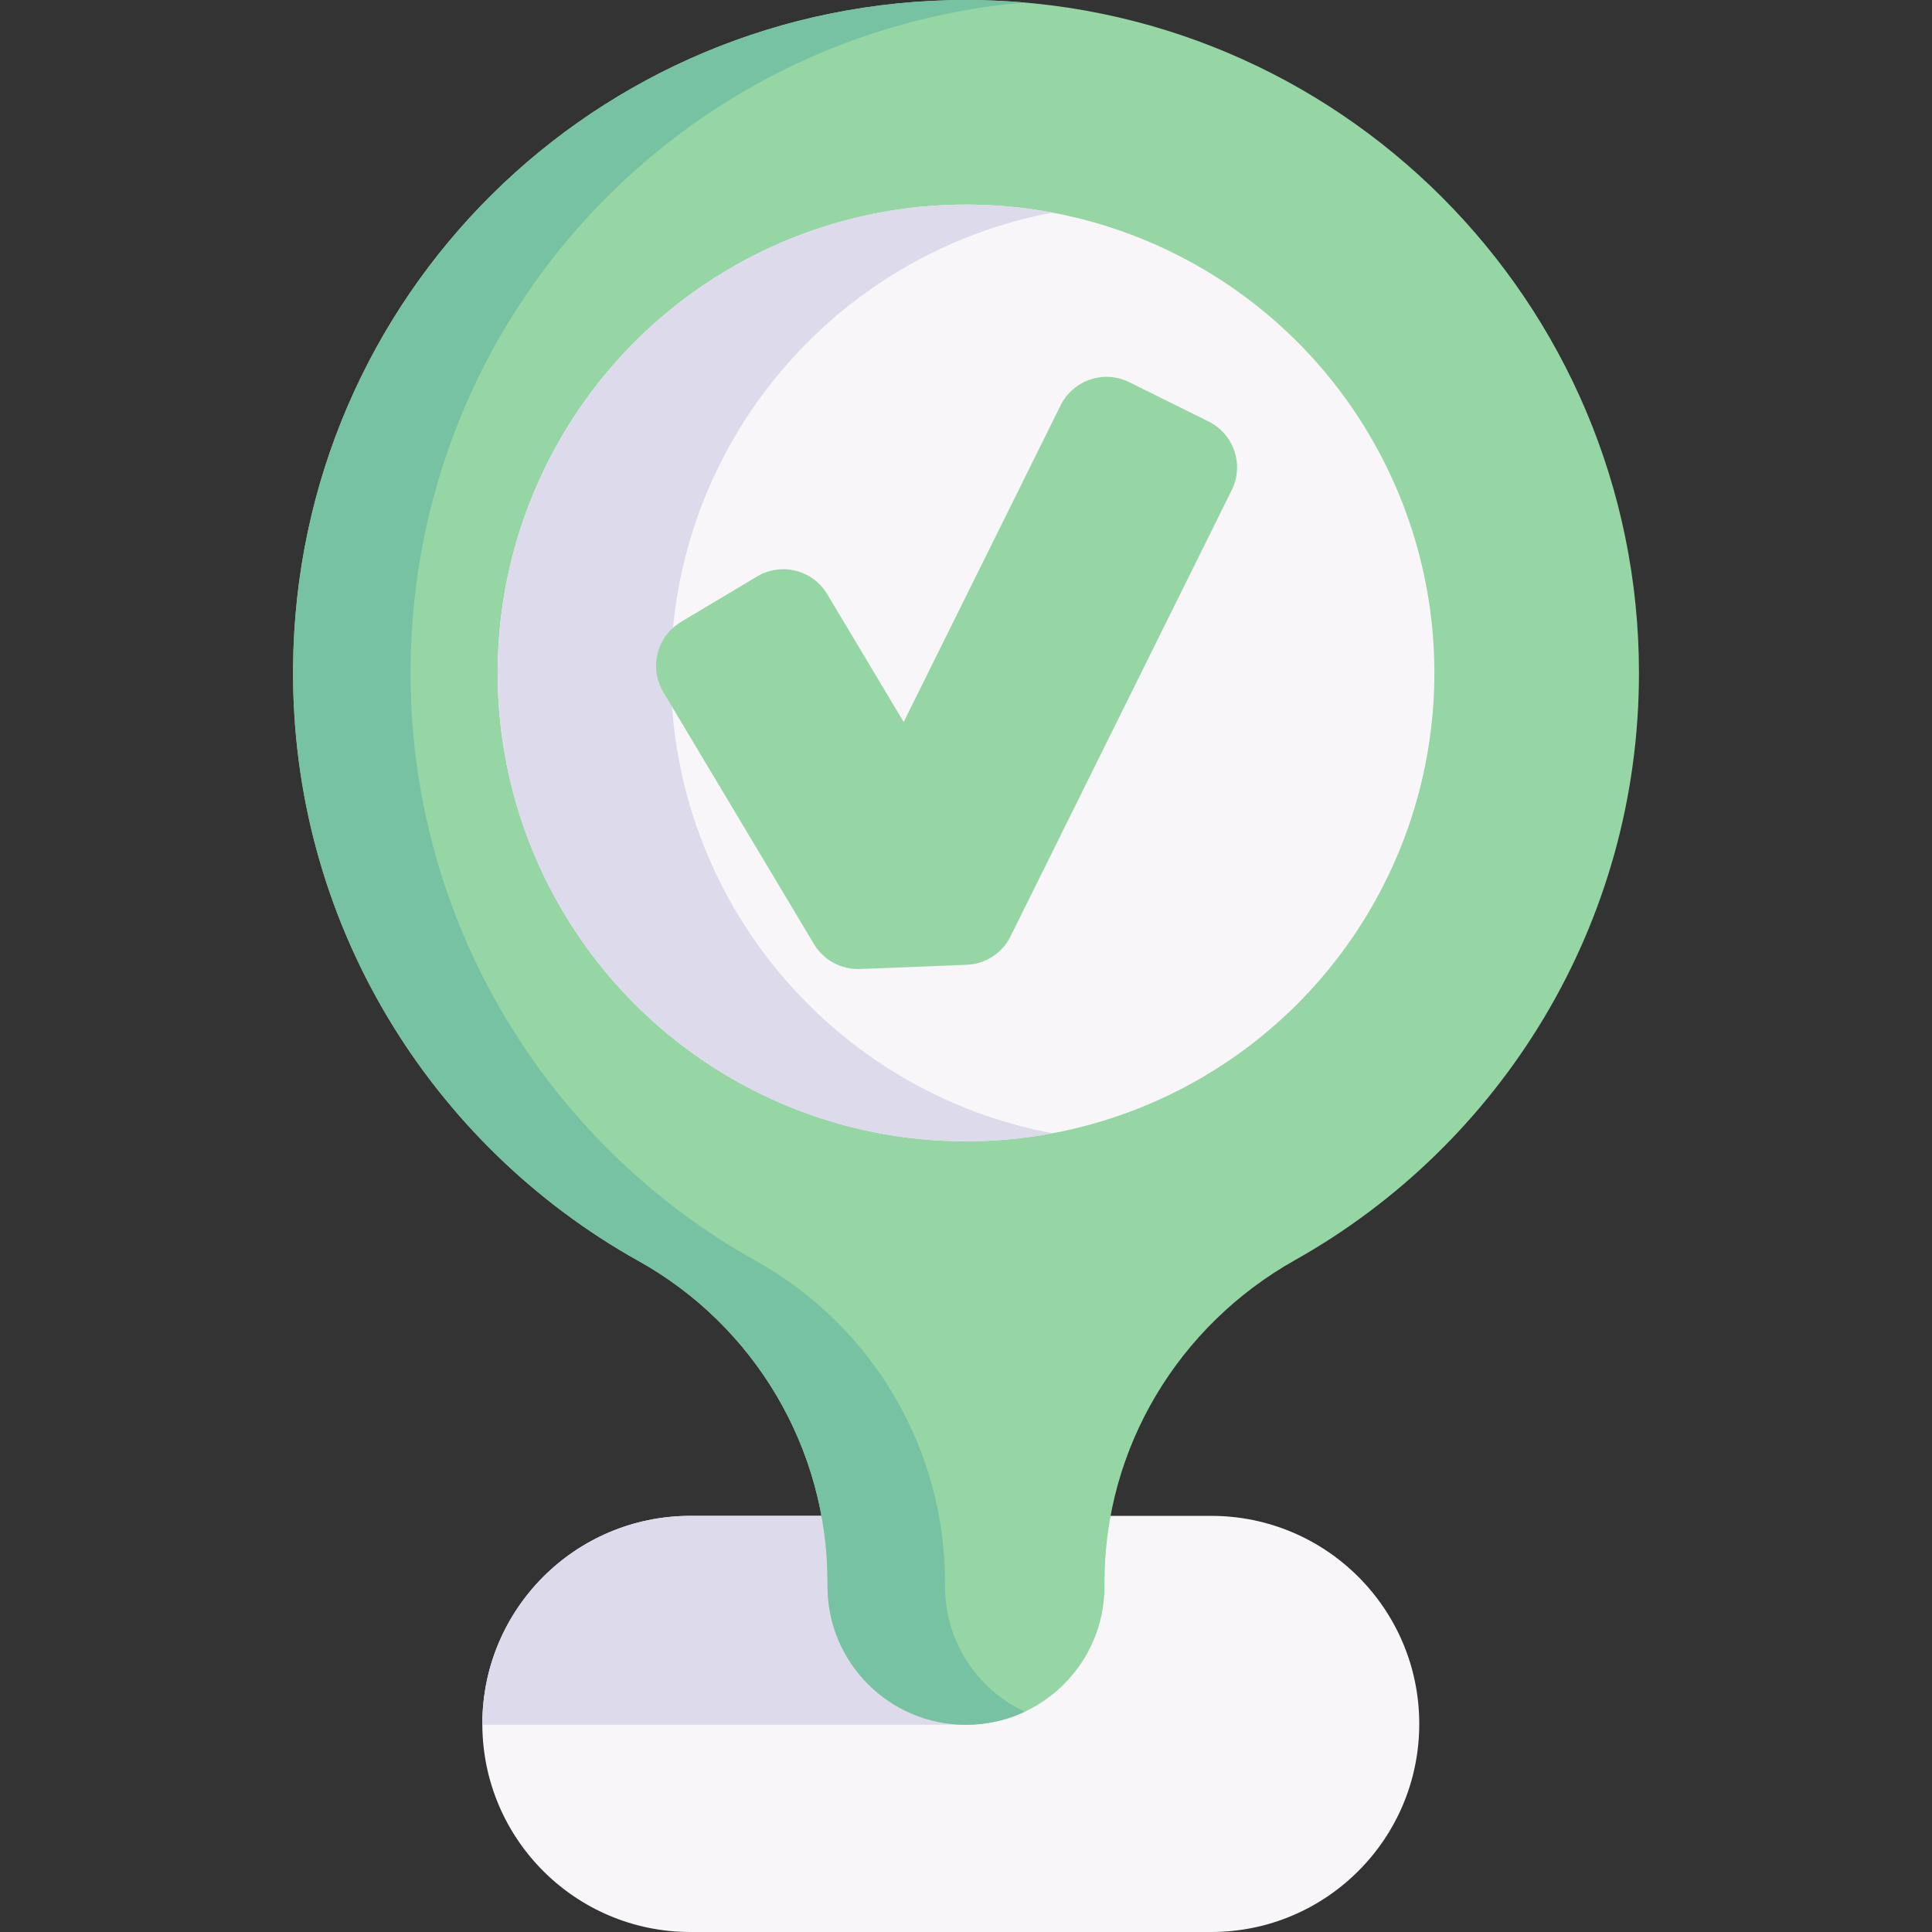 <svg id="Capa_1" enable-background="new 0 0 512 512" height="512" viewBox="0 0 512 512" width="512" xmlns="http://www.w3.org/2000/svg"><rect x="0" y="0" width="512" height="512" fill="#333333" stroke="none"/><g><path d="m376.118 456.854c0 15.236-6.171 29.02-16.153 38.992-9.973 9.983-23.767 16.154-38.993 16.154h-138.003c-30.39 0-55.022-24.56-55.146-54.919v-.227c0-15.226 6.171-29.01 16.153-38.992 9.972-9.972 23.766-16.143 38.992-16.143h138.003c30.464 0 55.147 24.683 55.147 55.135z" fill="#f8f6f9"/><path d="m256.009 401.719v55.362h-128.185v-.227c0-15.226 6.171-29.01 16.153-38.992 9.972-9.972 23.766-16.143 38.992-16.143z" fill="#dddaec"/><path d="m434.343 178.339c0-98.494-79.845-178.339-178.338-178.339-98.122 0-177.425 78.536-178.332 176.653-.626 67.696 36.473 126.78 91.55 157.515 30.877 17.231 50.081 49.749 50.081 85.109v1.107c0 20.269 16.431 36.7 36.7 36.7 20.269 0 36.7-16.431 36.7-36.7v-1.102c0-35.531 19.515-67.949 50.496-85.346 54.391-30.543 91.143-88.776 91.143-155.597z" fill="#95d6a4"/><path d="m271.565 453.623c-4.718 2.225-10.003 3.461-15.566 3.461-20.264 0-36.695-16.431-36.695-36.695v-1.113c0-35.356-19.213-67.879-50.087-85.103-55.073-30.741-92.17-89.822-91.552-157.515.906-98.124 80.21-176.654 178.334-176.654 5.223 0 10.384.227 15.494.67-90.779 7.829-161.831 83.136-162.686 175.986-.618 67.693 36.479 126.774 91.552 157.515 30.874 17.225 50.077 49.747 50.077 85.103v1.113c0 14.699 8.644 27.381 21.129 33.232z" fill="#78c2a4"/><g><circle cx="256.004" cy="178.339" fill="#f8f6f9" r="124.121"/><path d="m278.962 300.343c-7.438 1.391-15.113 2.122-22.952 2.122-68.548 0-124.127-55.568-124.127-124.127 0-68.548 55.578-124.116 124.127-124.116 7.84 0 15.514.731 22.952 2.122-57.587 10.766-101.174 61.286-101.174 121.994 0 60.72 43.587 111.24 101.174 122.005z" fill="#dddaec"/></g><g><path d="m326.418 129.894c3.333-6.718.588-14.859-6.129-18.192l-21.019-10.412c-6.717-3.333-14.859-.588-18.192 6.129l-41.595 83.922-20.256-33.876c-3.849-6.439-12.176-8.534-18.615-4.685l-20.132 12.032c-6.429 3.849-8.534 12.176-4.685 18.615l39.913 66.762c2.549 4.262 7.223 6.8 12.176 6.604l28.294-1.114c4.963-.196 9.421-3.085 11.619-7.533z" fill="#95d6a4"/></g></g></svg>